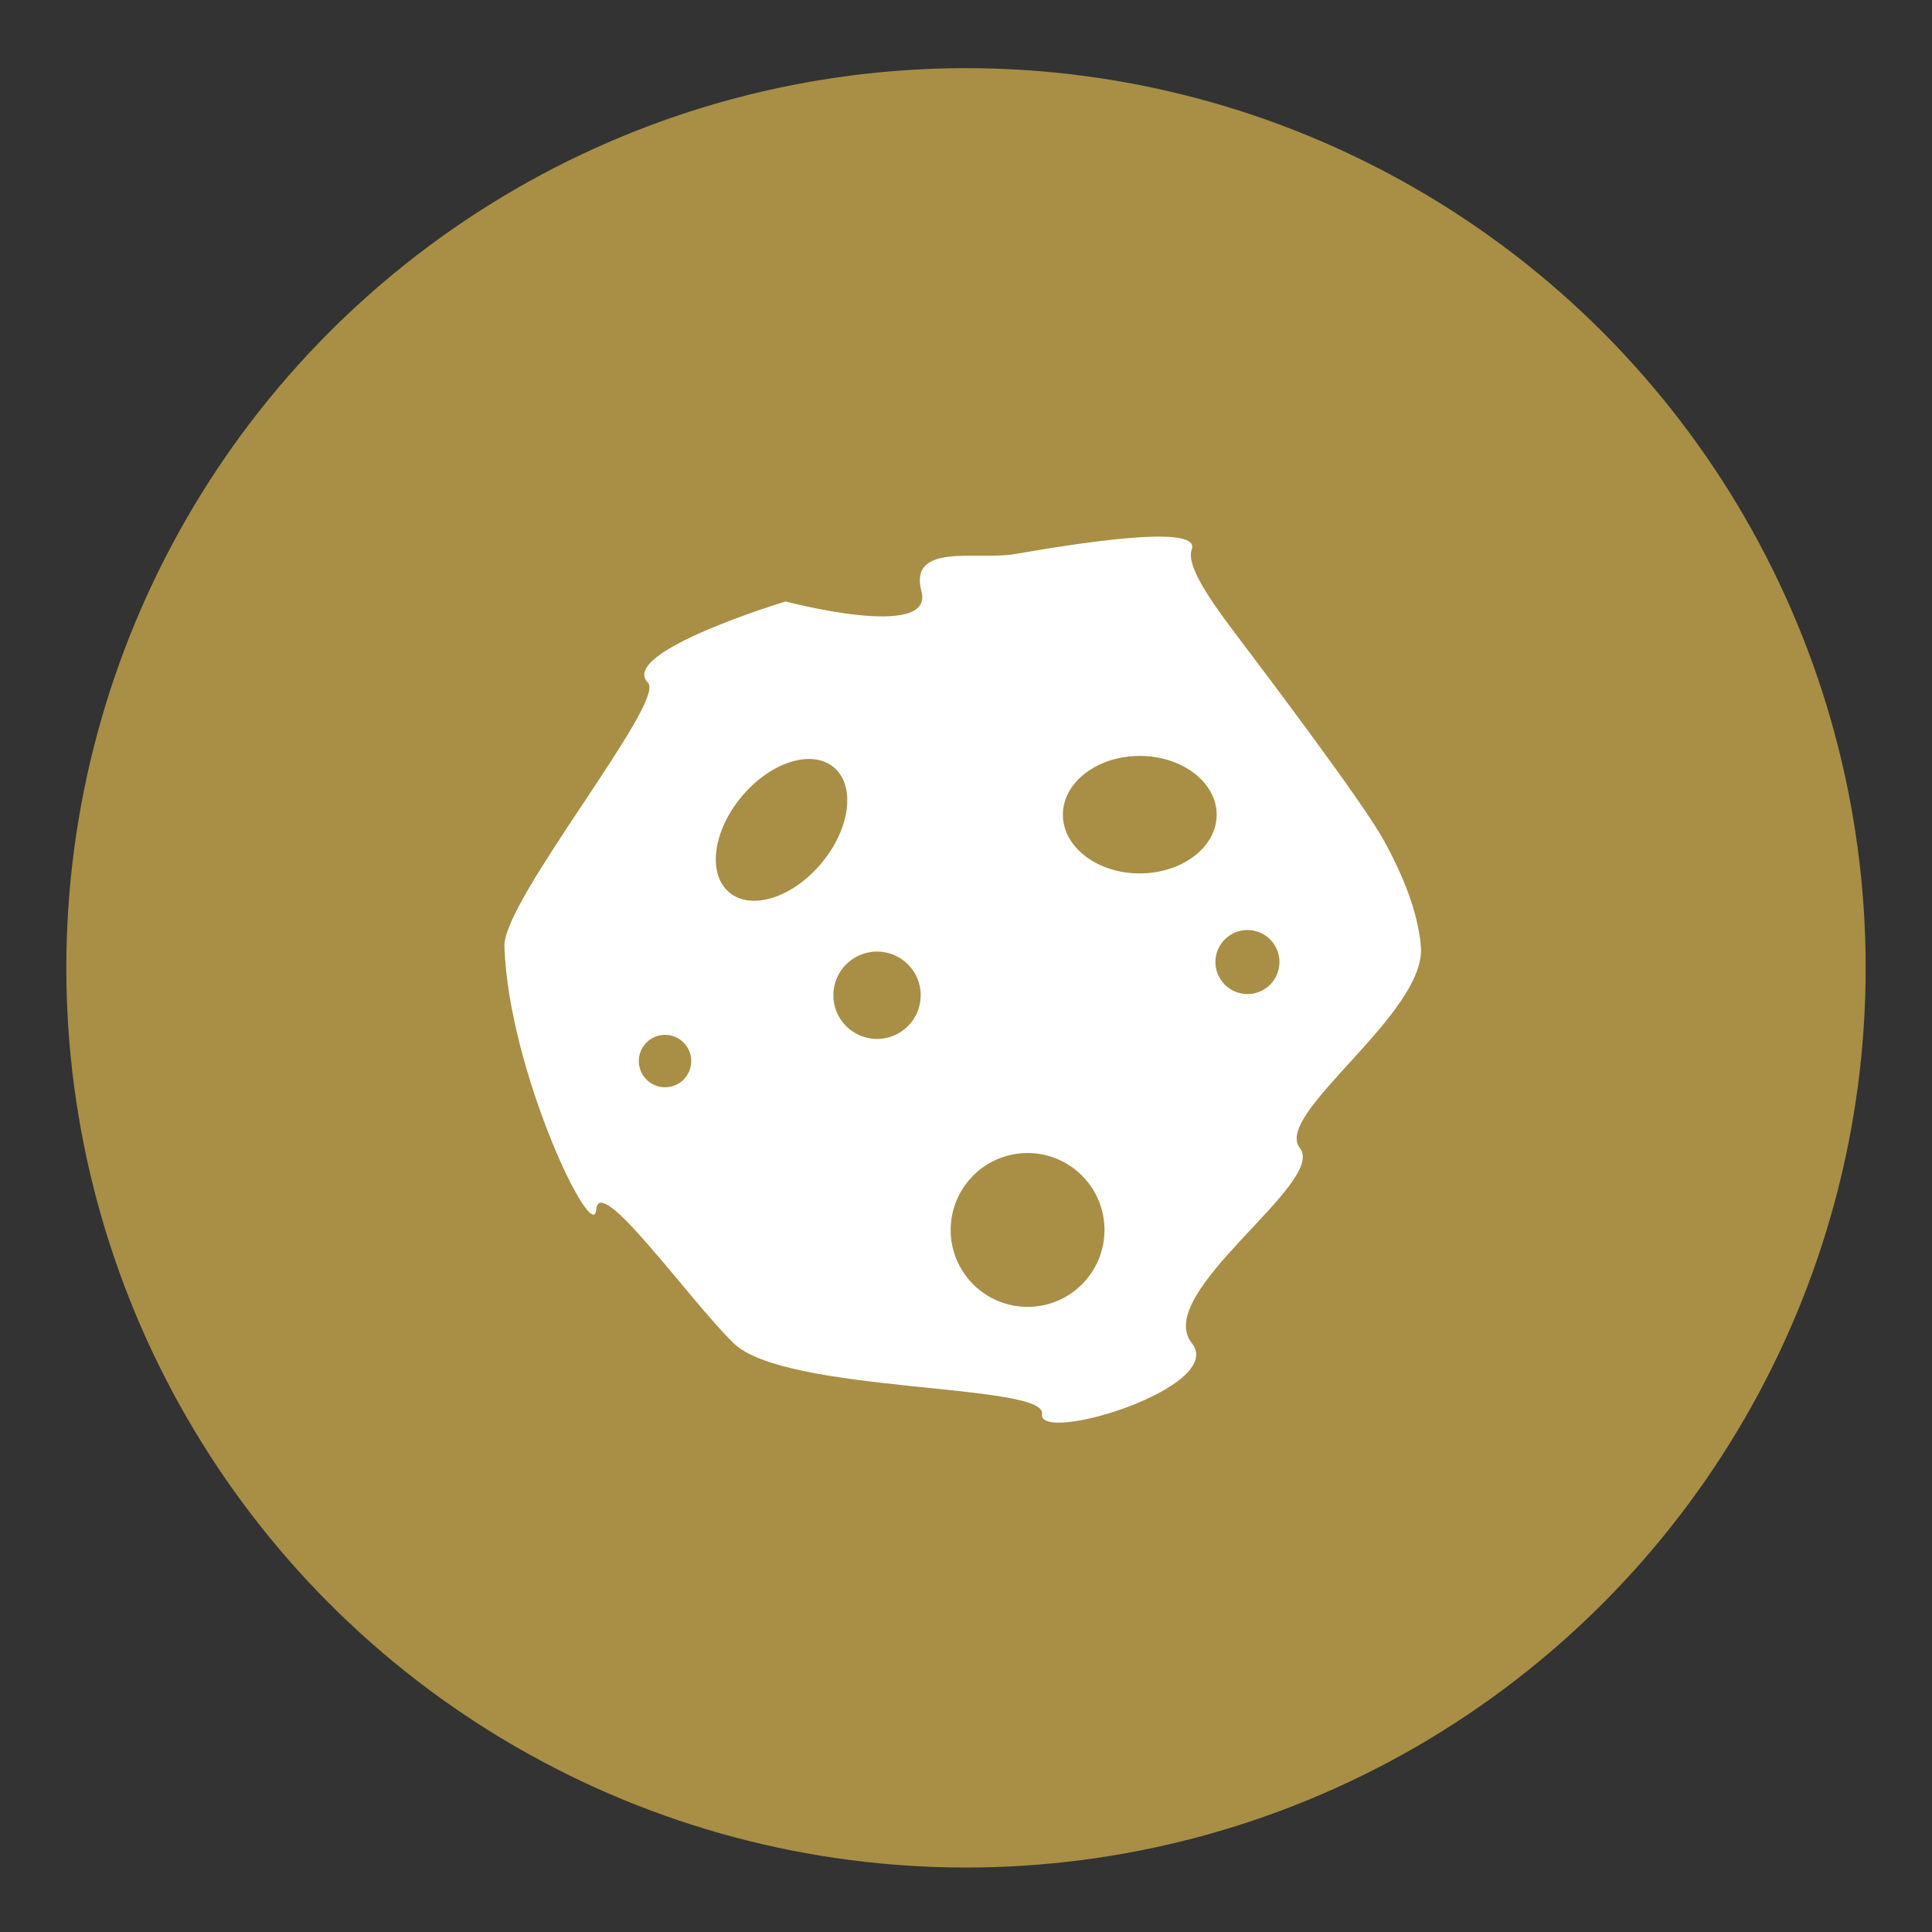<?xml version="1.0" encoding="utf-8"?>
<!-- Generator: Adobe Illustrator 16.0.0, SVG Export Plug-In . SVG Version: 6.00 Build 0)  -->
<!DOCTYPE svg PUBLIC "-//W3C//DTD SVG 1.1//EN" "http://www.w3.org/Graphics/SVG/1.1/DTD/svg11.dtd">
<svg version="1.1" id="Layer_1" xmlns="http://www.w3.org/2000/svg" xmlns:xlink="http://www.w3.org/1999/xlink" x="0px" y="0px"
	 width="141.73px" height="141.73px" viewBox="0 0 141.73 141.73" enable-background="new 0 0 141.73 141.73" xml:space="preserve">
<rect x="0" y="0" width="141.73" height="141.73" fill="#333333" stroke="none"/>
<circle fill="#A88F45" cx="70.865" cy="71" r="66"/>
<g>
	<g>
		<path fill="#FFFFFF" d="M104.235,69.42c-0.21-2.443-1.247-5.093-2.722-7.779c-1.593-2.9-9.393-13.183-10.858-15.122
			c-2.186-2.884-3.624-5.122-3.23-6.214c0.585-1.625-5.88-0.898-12.944,0.337c-2.73,0.481-7.855-0.886-6.882,2.746
			c0.965,3.632-9.969,0.735-9.969,0.735s-12.333,3.724-10.095,5.959c1.37,1.375-10.645,15.969-10.533,19.334
			c0.306,9.187,6.516,22.048,6.738,19.313c0.223-2.733,6.751,6.552,10.073,9.803c3.794,3.707,22.966,2.916,22.624,5.189
			c-0.342,2.272,13.58-1.947,10.994-5.189c-2.921-3.663,9.933-11.788,7.93-14.3C93.356,81.721,104.652,74.375,104.235,69.42z
			 M48.785,79.762c-1.061,0-1.923-0.862-1.923-1.924c0-1.061,0.862-1.923,1.923-1.923c1.065,0,1.923,0.866,1.923,1.923
			C50.708,78.904,49.85,79.762,48.785,79.762z M64.34,76.215c-1.768,0-3.207-1.431-3.207-3.207c0-1.768,1.438-3.202,3.207-3.202
			s3.203,1.435,3.203,3.202C67.543,74.78,66.108,76.215,64.34,76.215z M60.26,63.325c-2.118,2.535-5.141,3.492-6.758,2.145
			c-1.617-1.351-1.212-4.498,0.902-7.032c2.118-2.535,5.146-3.5,6.762-2.15C62.782,57.639,62.377,60.79,60.26,63.325z
			 M75.382,95.871c-3.114,0-5.642-2.528-5.642-5.643c0-3.112,2.527-5.643,5.642-5.643c3.116,0,5.643,2.53,5.643,5.643
			C81.024,93.343,78.501,95.871,75.382,95.871z M91.513,68.224c1.295,0,2.348,1.053,2.348,2.348c0,1.3-1.053,2.352-2.348,2.352
			s-2.353-1.057-2.353-2.352S90.219,68.224,91.513,68.224z M77.972,59.765c0-2.38,2.522-4.311,5.642-4.311
			c3.107,0,5.639,1.931,5.639,4.311c0,2.38-2.531,4.307-5.639,4.307C80.495,64.076,77.972,62.145,77.972,59.765z"/>
	</g>
	<g>
	</g>
	<g>
	</g>
	<g>
	</g>
	<g>
	</g>
	<g>
	</g>
	<g>
	</g>
	<g>
	</g>
	<g>
	</g>
	<g>
	</g>
	<g>
	</g>
	<g>
	</g>
	<g>
	</g>
	<g>
	</g>
	<g>
	</g>
	<g>
	</g>
</g>
</svg>
